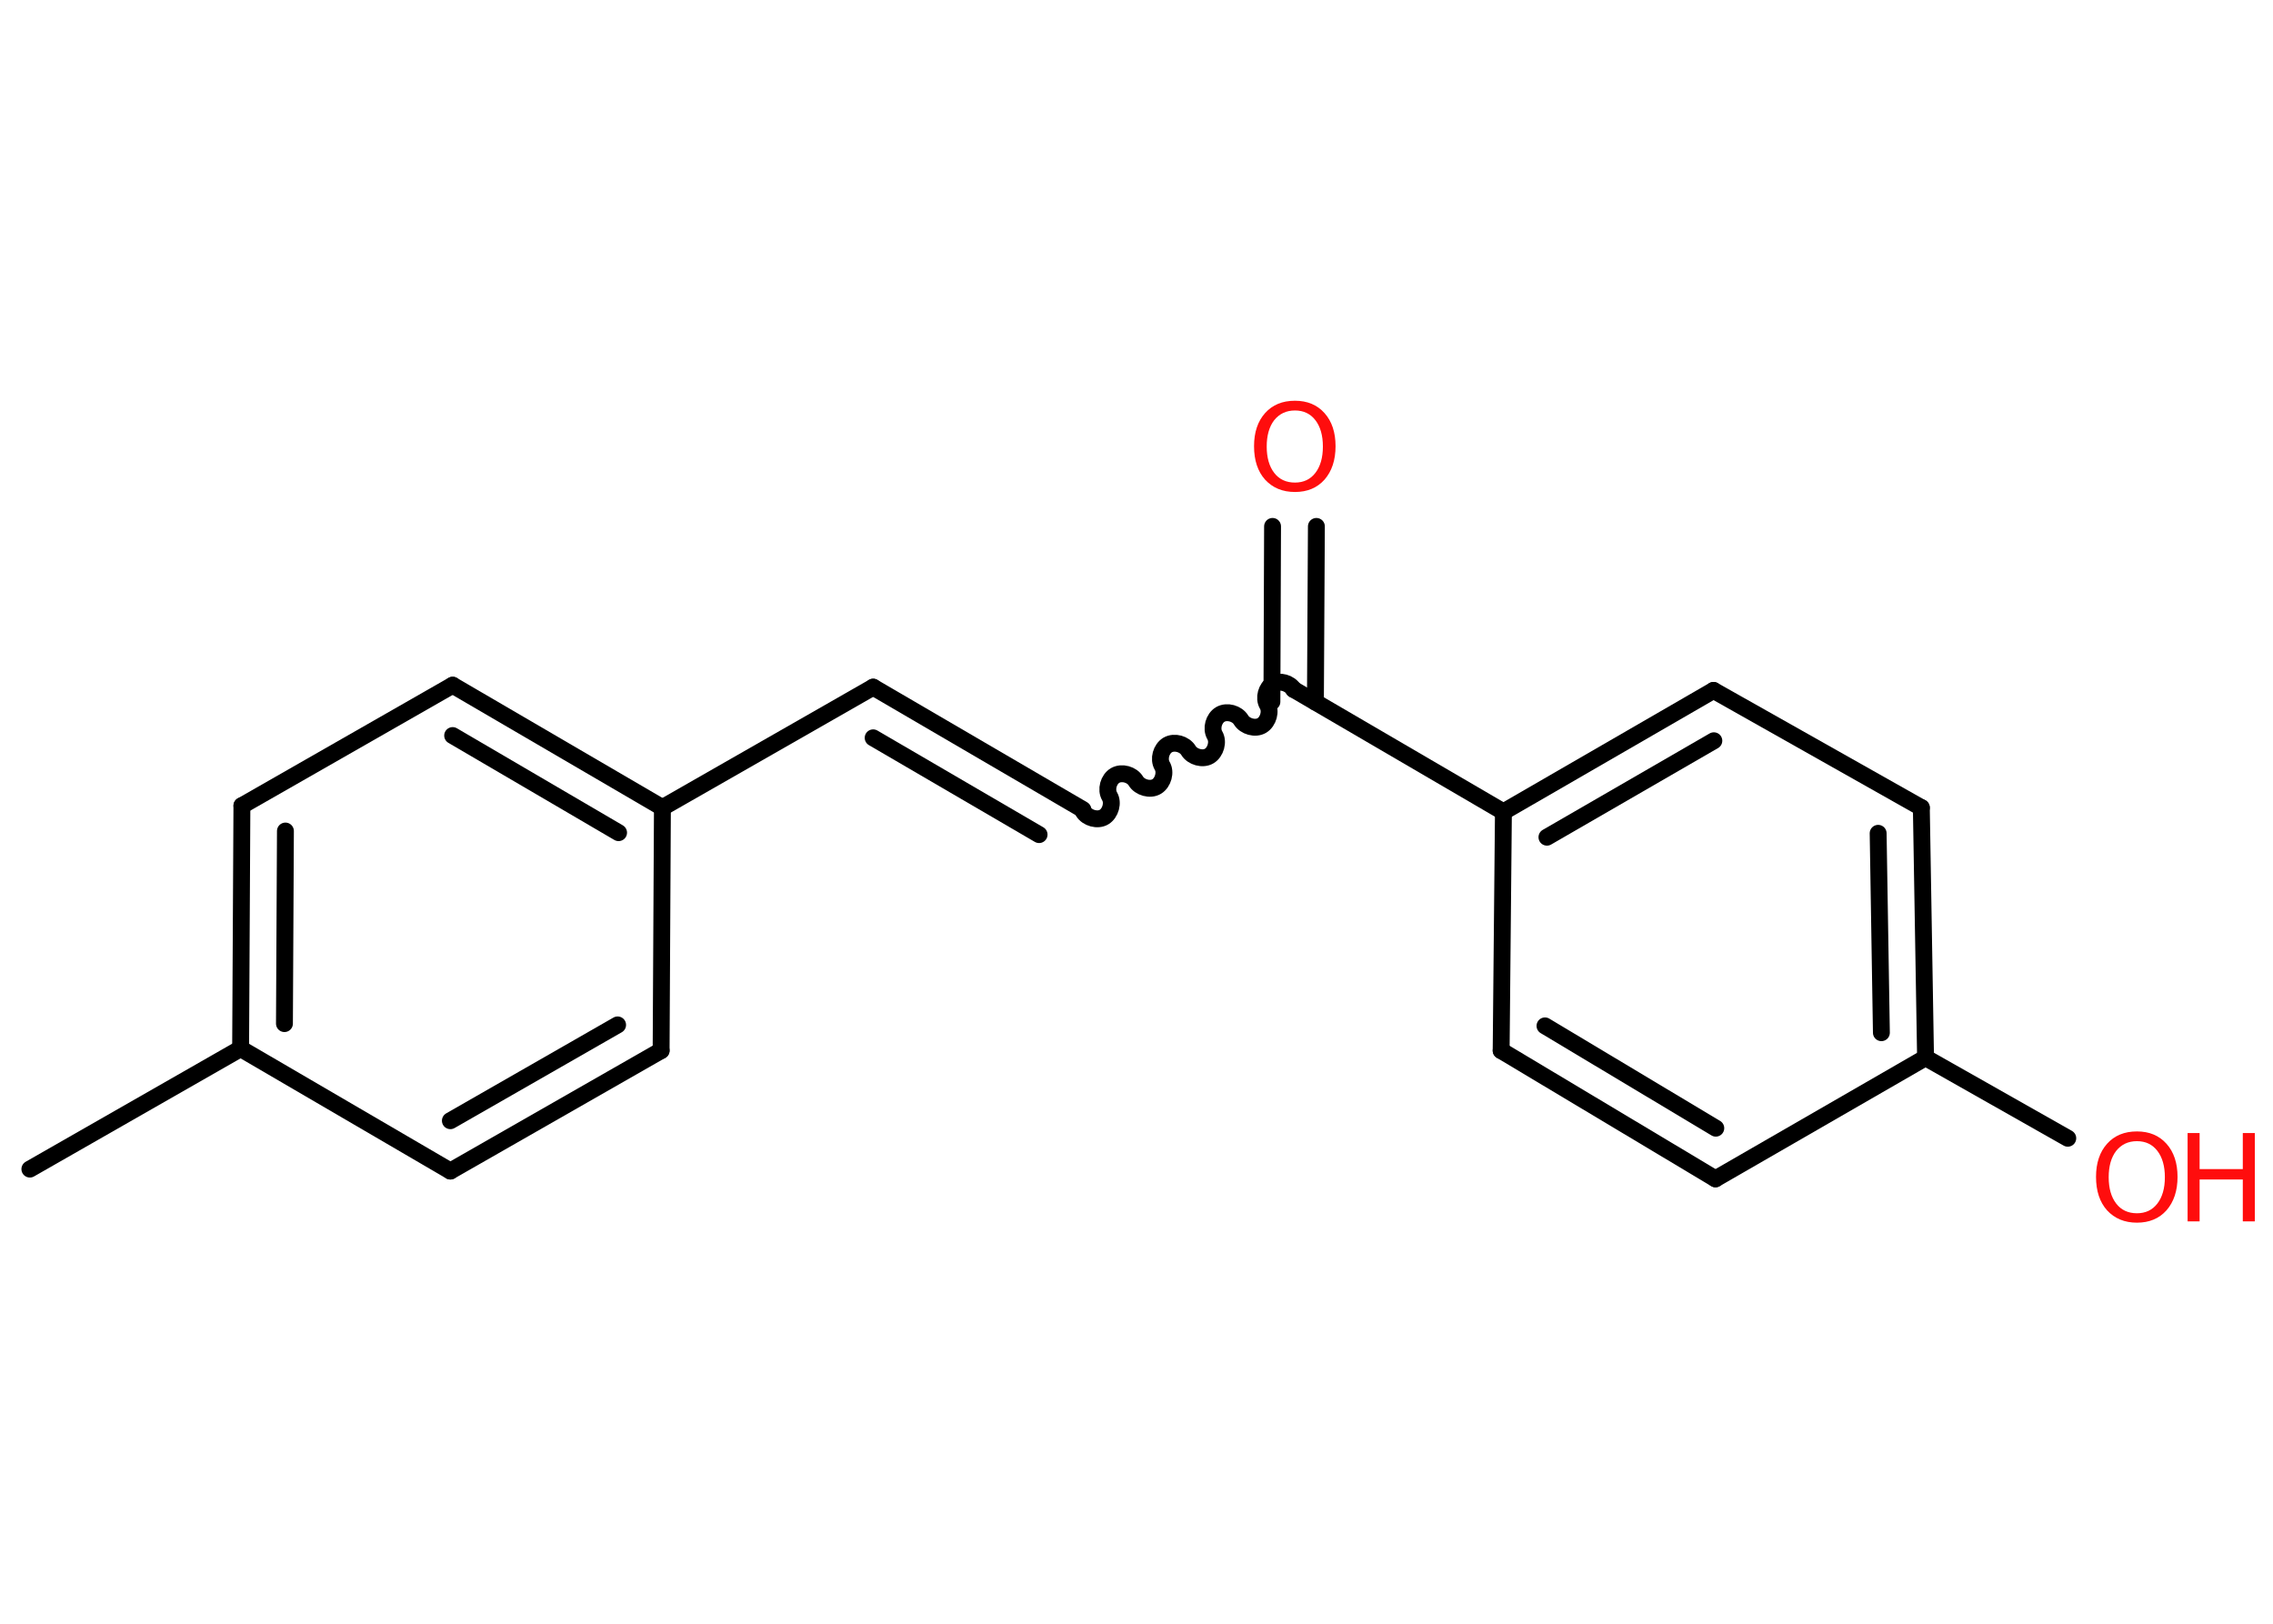 <?xml version='1.0' encoding='UTF-8'?>
<!DOCTYPE svg PUBLIC "-//W3C//DTD SVG 1.1//EN" "http://www.w3.org/Graphics/SVG/1.1/DTD/svg11.dtd">
<svg version='1.2' xmlns='http://www.w3.org/2000/svg' xmlns:xlink='http://www.w3.org/1999/xlink' width='70.0mm' height='50.0mm' viewBox='0 0 70.0 50.0'>
  <desc>Generated by the Chemistry Development Kit (http://github.com/cdk)</desc>
  <g stroke-linecap='round' stroke-linejoin='round' stroke='#000000' stroke-width='.52' fill='#FF0D0D'>
    <rect x='.0' y='.0' width='70.0' height='50.0' fill='#FFFFFF' stroke='none'/>
    <g id='mol1' class='mol'>
      <line id='mol1bnd1' class='bond' x1='.92' y1='36.0' x2='7.41' y2='32.29'/>
      <g id='mol1bnd2' class='bond'>
        <line x1='7.45' y1='24.81' x2='7.41' y2='32.29'/>
        <line x1='8.79' y1='25.59' x2='8.76' y2='31.52'/>
      </g>
      <line id='mol1bnd3' class='bond' x1='7.45' y1='24.81' x2='13.94' y2='21.1'/>
      <g id='mol1bnd4' class='bond'>
        <line x1='20.4' y1='24.87' x2='13.94' y2='21.1'/>
        <line x1='19.05' y1='25.64' x2='13.94' y2='22.65'/>
      </g>
      <line id='mol1bnd5' class='bond' x1='20.4' y1='24.87' x2='26.89' y2='21.16'/>
      <g id='mol1bnd6' class='bond'>
        <line x1='26.89' y1='21.16' x2='33.35' y2='24.93'/>
        <line x1='26.89' y1='22.72' x2='32.0' y2='25.7'/>
      </g>
      <path id='mol1bnd7' class='bond' d='M39.84 21.23c-.12 -.2 -.43 -.29 -.64 -.17c-.2 .12 -.29 .43 -.17 .64c.12 .2 .03 .52 -.17 .64c-.2 .12 -.52 .03 -.64 -.17c-.12 -.2 -.43 -.29 -.64 -.17c-.2 .12 -.29 .43 -.17 .64c.12 .2 .03 .52 -.17 .64c-.2 .12 -.52 .03 -.64 -.17c-.12 -.2 -.43 -.29 -.64 -.17c-.2 .12 -.29 .43 -.17 .64c.12 .2 .03 .52 -.17 .64c-.2 .12 -.52 .03 -.64 -.17c-.12 -.2 -.43 -.29 -.64 -.17c-.2 .12 -.29 .43 -.17 .64c.12 .2 .03 .52 -.17 .64c-.2 .12 -.52 .03 -.64 -.17' fill='none' stroke='#000000' stroke-width='.52'/>
      <g id='mol1bnd8' class='bond'>
        <line x1='39.17' y1='21.61' x2='39.19' y2='16.21'/>
        <line x1='40.51' y1='21.62' x2='40.54' y2='16.21'/>
      </g>
      <line id='mol1bnd9' class='bond' x1='39.84' y1='21.23' x2='46.3' y2='25.0'/>
      <g id='mol1bnd10' class='bond'>
        <line x1='52.77' y1='21.26' x2='46.3' y2='25.0'/>
        <line x1='52.78' y1='22.81' x2='47.64' y2='25.78'/>
      </g>
      <line id='mol1bnd11' class='bond' x1='52.77' y1='21.26' x2='59.17' y2='24.87'/>
      <g id='mol1bnd12' class='bond'>
        <line x1='59.3' y1='32.57' x2='59.17' y2='24.87'/>
        <line x1='57.94' y1='31.8' x2='57.84' y2='25.66'/>
      </g>
      <line id='mol1bnd13' class='bond' x1='59.3' y1='32.57' x2='63.68' y2='35.05'/>
      <line id='mol1bnd14' class='bond' x1='59.3' y1='32.57' x2='52.83' y2='36.3'/>
      <g id='mol1bnd15' class='bond'>
        <line x1='46.23' y1='32.35' x2='52.83' y2='36.3'/>
        <line x1='47.58' y1='31.59' x2='52.84' y2='34.74'/>
      </g>
      <line id='mol1bnd16' class='bond' x1='46.3' y1='25.0' x2='46.23' y2='32.35'/>
      <line id='mol1bnd17' class='bond' x1='20.4' y1='24.87' x2='20.36' y2='32.35'/>
      <g id='mol1bnd18' class='bond'>
        <line x1='13.87' y1='36.06' x2='20.36' y2='32.35'/>
        <line x1='13.87' y1='34.51' x2='19.02' y2='31.56'/>
      </g>
      <line id='mol1bnd19' class='bond' x1='7.41' y1='32.29' x2='13.87' y2='36.06'/>
      <path id='mol1atm9' class='atom' d='M39.88 12.64q-.4 .0 -.64 .3q-.23 .3 -.23 .81q.0 .51 .23 .81q.23 .3 .64 .3q.4 .0 .63 -.3q.23 -.3 .23 -.81q.0 -.51 -.23 -.81q-.23 -.3 -.63 -.3zM39.88 12.34q.57 .0 .91 .38q.34 .38 .34 1.02q.0 .64 -.34 1.03q-.34 .38 -.91 .38q-.57 .0 -.92 -.38q-.34 -.38 -.34 -1.03q.0 -.64 .34 -1.02q.34 -.38 .92 -.38z' stroke='none'/>
      <g id='mol1atm14' class='atom'>
        <path d='M65.81 35.14q-.4 .0 -.64 .3q-.23 .3 -.23 .81q.0 .51 .23 .81q.23 .3 .64 .3q.4 .0 .63 -.3q.23 -.3 .23 -.81q.0 -.51 -.23 -.81q-.23 -.3 -.63 -.3zM65.81 34.84q.57 .0 .91 .38q.34 .38 .34 1.02q.0 .64 -.34 1.03q-.34 .38 -.91 .38q-.57 .0 -.92 -.38q-.34 -.38 -.34 -1.03q.0 -.64 .34 -1.02q.34 -.38 .92 -.38z' stroke='none'/>
        <path d='M67.37 34.89h.37v1.11h1.33v-1.11h.37v2.72h-.37v-1.29h-1.33v1.29h-.37v-2.72z' stroke='none'/>
      </g>
    </g>
  </g>
</svg>
